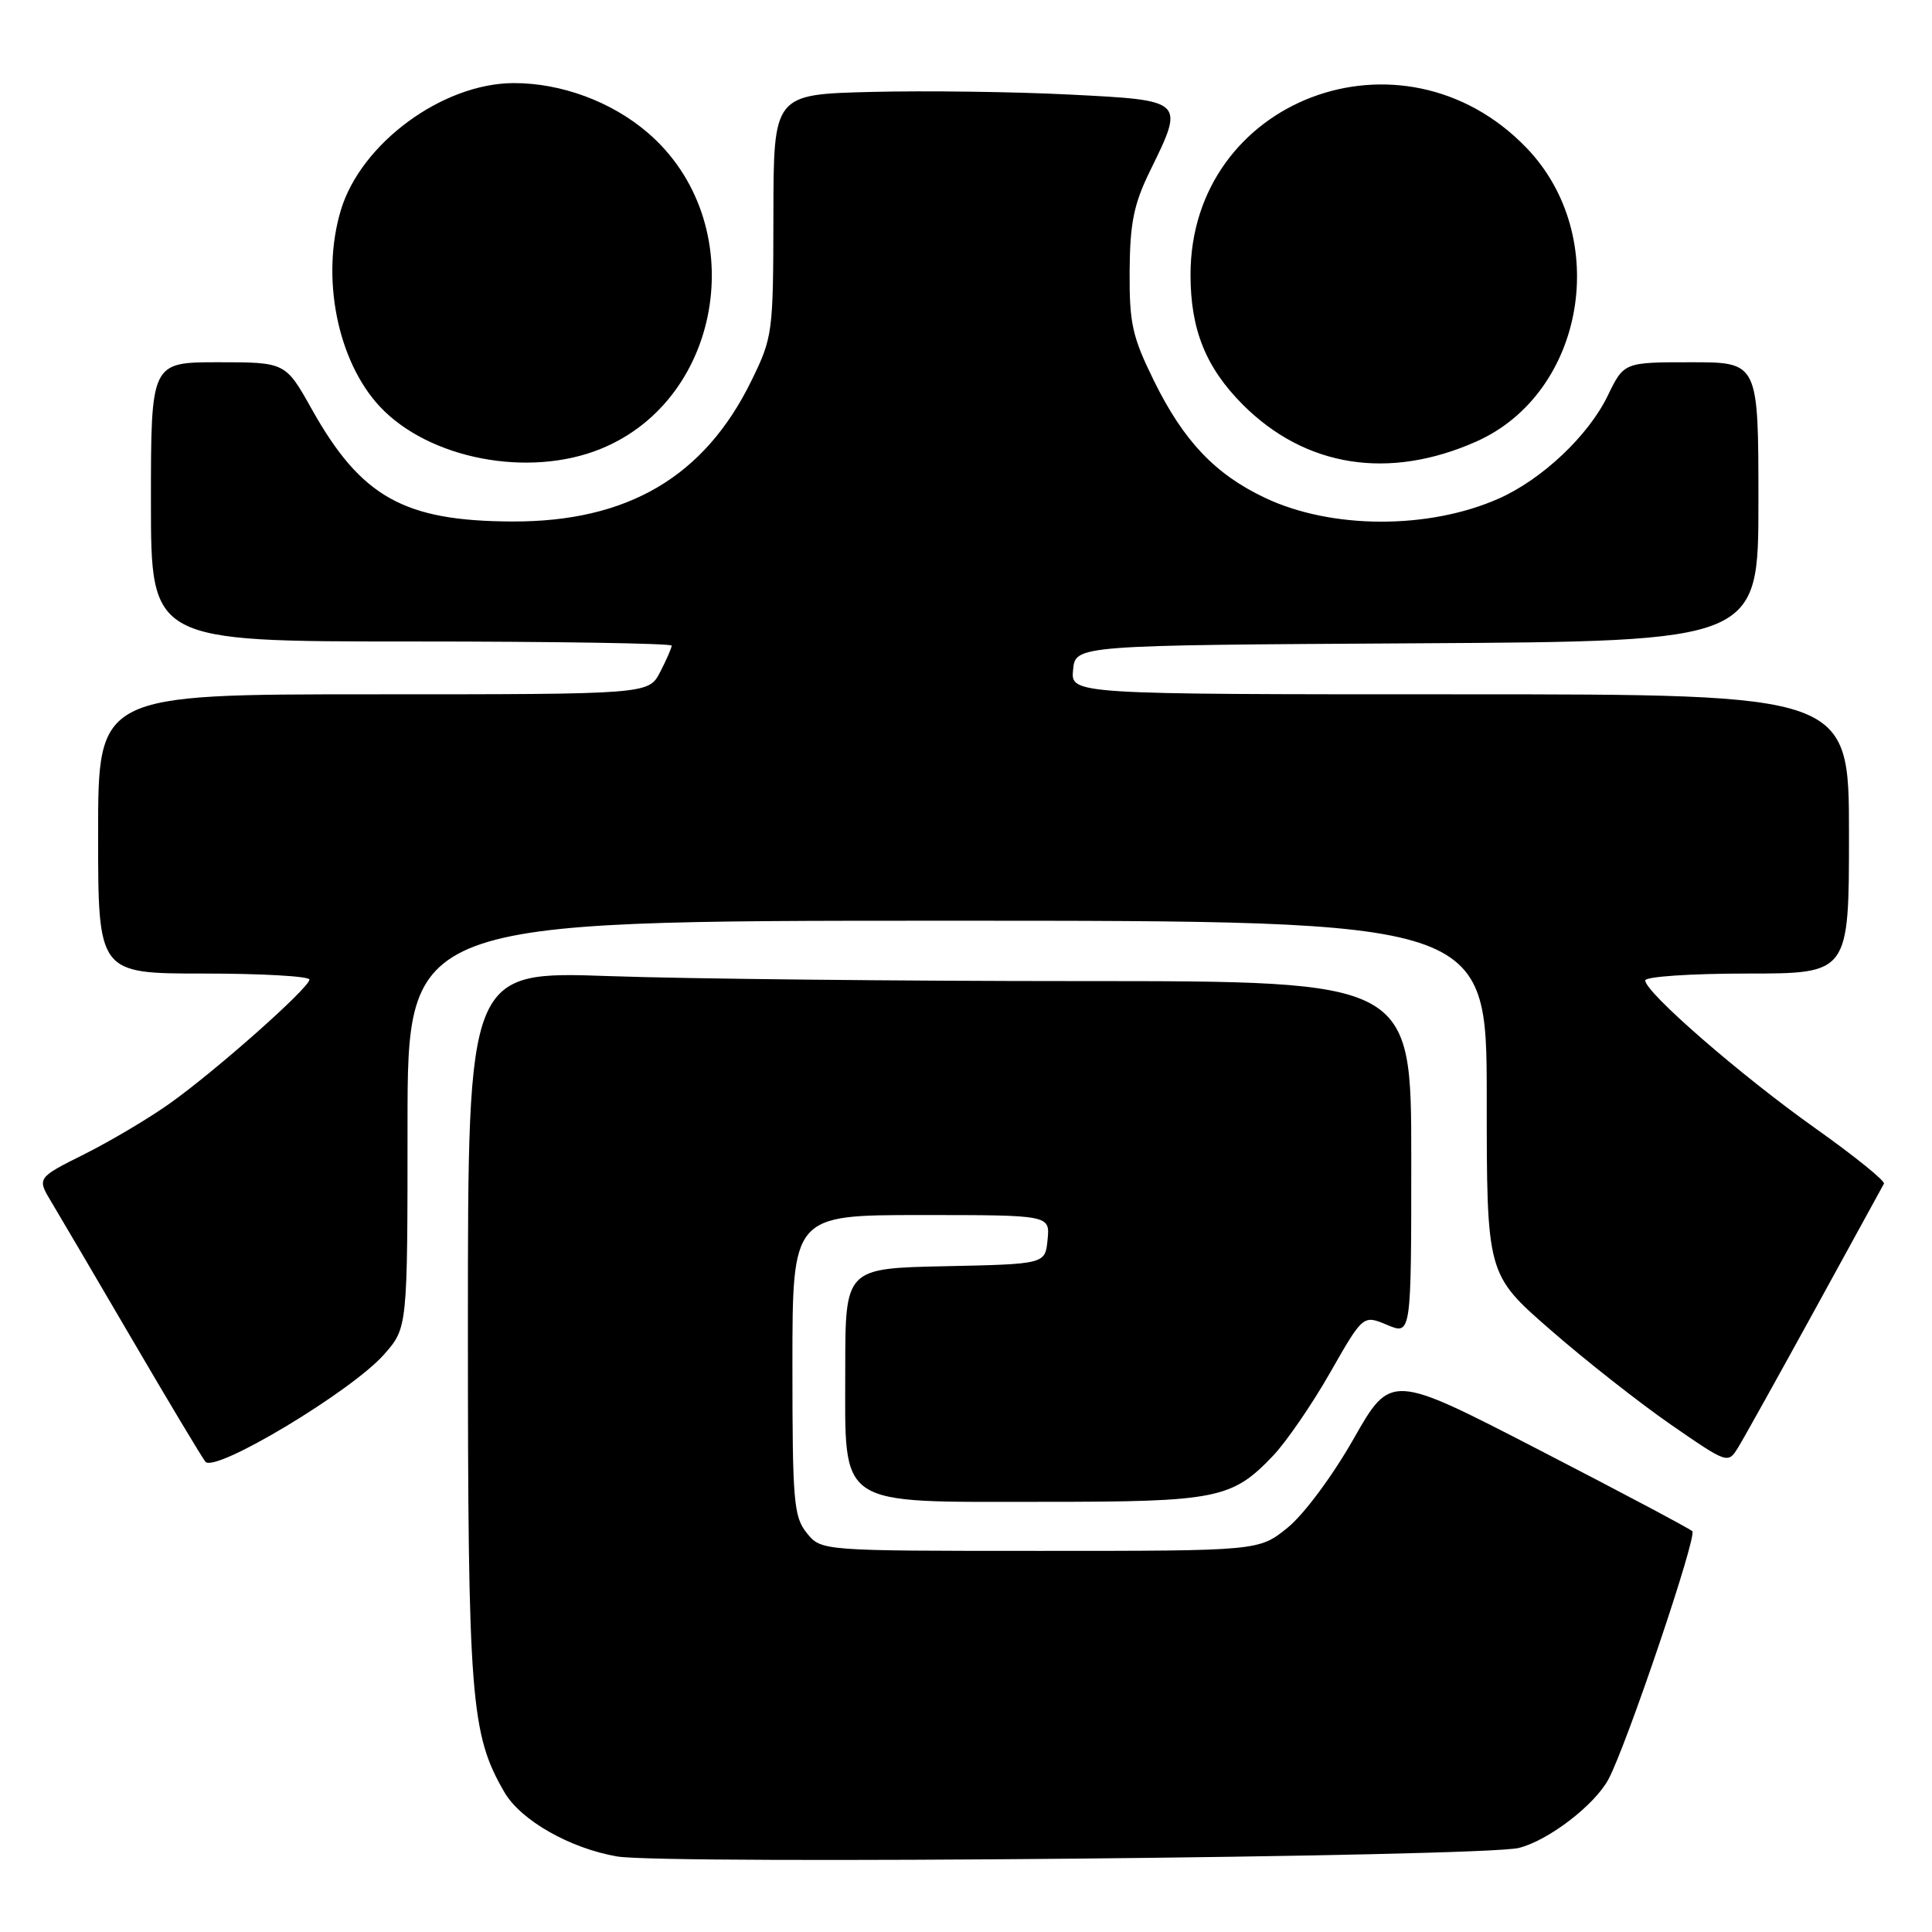 <?xml version="1.0" encoding="UTF-8" standalone="no"?>
<!DOCTYPE svg PUBLIC "-//W3C//DTD SVG 1.1//EN" "http://www.w3.org/Graphics/SVG/1.1/DTD/svg11.dtd" >
<svg xmlns="http://www.w3.org/2000/svg" xmlns:xlink="http://www.w3.org/1999/xlink" version="1.1" viewBox="0 0 256 256">
 <g >
 <path fill="currentColor"
d=" M 201.26 244.86 C 205.17 243.88 211.30 239.18 213.13 235.76 C 215.55 231.23 224.92 203.52 224.24 202.89 C 223.83 202.52 214.68 197.66 203.90 192.10 C 184.30 181.98 184.30 181.98 179.35 190.67 C 176.56 195.58 172.76 200.69 170.61 202.43 C 166.81 205.50 166.81 205.50 137.82 205.50 C 108.82 205.50 108.82 205.50 106.91 203.14 C 105.17 200.99 105.00 198.98 105.00 180.89 C 105.00 161.00 105.00 161.00 122.06 161.00 C 139.13 161.00 139.13 161.00 138.81 164.25 C 138.50 167.50 138.50 167.50 125.25 167.78 C 112.00 168.06 112.00 168.06 112.00 181.46 C 112.00 199.94 110.60 199.00 138.17 199.00 C 161.29 199.00 163.25 198.61 168.71 192.87 C 170.47 191.01 173.87 186.06 176.26 181.86 C 180.62 174.22 180.62 174.22 183.81 175.56 C 187.00 176.90 187.00 176.90 187.00 153.45 C 187.00 130.00 187.00 130.00 143.25 130.00 C 119.19 130.00 91.06 129.70 80.75 129.34 C 62.00 128.68 62.00 128.68 62.00 175.63 C 62.00 225.18 62.36 229.78 66.85 237.50 C 69.02 241.21 75.51 244.91 81.77 245.99 C 88.11 247.08 196.49 246.06 201.26 244.86 Z  M 50.91 179.45 C 54.00 175.93 54.00 175.93 54.00 148.97 C 54.00 122.00 54.00 122.00 125.50 122.00 C 197.00 122.00 197.00 122.00 197.00 145.42 C 197.00 168.85 197.00 168.85 205.39 176.17 C 210.00 180.20 217.20 185.86 221.37 188.75 C 228.96 193.99 228.96 193.99 230.34 191.75 C 231.10 190.51 235.67 182.30 240.50 173.50 C 245.33 164.70 249.44 157.21 249.63 156.85 C 249.83 156.49 245.72 153.18 240.51 149.48 C 230.65 142.49 218.00 131.49 218.00 129.91 C 218.00 129.41 224.04 129.00 231.50 129.00 C 245.00 129.00 245.00 129.00 245.00 110.50 C 245.00 92.00 245.00 92.00 193.44 92.00 C 141.87 92.00 141.87 92.00 142.19 88.75 C 142.50 85.50 142.50 85.50 187.75 85.24 C 233.00 84.98 233.00 84.98 233.00 66.49 C 233.00 48.00 233.00 48.00 224.09 48.00 C 215.18 48.00 215.18 48.00 213.03 52.44 C 210.47 57.73 204.32 63.53 198.58 66.07 C 189.29 70.18 176.40 70.14 167.61 65.96 C 161.01 62.84 156.83 58.43 152.91 50.47 C 150.03 44.61 149.64 42.87 149.68 35.94 C 149.73 29.53 150.23 27.06 152.37 22.68 C 156.99 13.24 157.06 13.31 141.75 12.53 C 134.46 12.16 122.65 12.00 115.50 12.18 C 102.50 12.50 102.50 12.50 102.48 28.52 C 102.46 44.16 102.39 44.68 99.55 50.48 C 93.34 63.17 83.16 69.16 67.87 69.10 C 53.53 69.05 47.85 65.87 41.33 54.25 C 37.83 48.00 37.83 48.00 28.91 48.00 C 20.00 48.00 20.00 48.00 20.00 66.50 C 20.00 85.00 20.00 85.00 54.50 85.00 C 73.47 85.00 89.00 85.25 89.00 85.55 C 89.00 85.85 88.31 87.43 87.47 89.05 C 85.95 92.00 85.95 92.00 49.47 92.00 C 13.00 92.00 13.00 92.00 13.00 110.50 C 13.00 129.00 13.00 129.00 27.00 129.00 C 34.70 129.00 41.00 129.36 41.00 129.80 C 41.00 130.88 28.65 141.84 22.50 146.21 C 19.75 148.17 14.66 151.19 11.19 152.93 C 4.89 156.08 4.89 156.08 6.82 159.29 C 7.88 161.06 12.70 169.25 17.52 177.50 C 22.34 185.75 26.71 193.03 27.21 193.68 C 28.44 195.25 46.63 184.33 50.91 179.45 Z  M 79.57 59.49 C 96.07 52.81 99.55 29.33 85.80 17.56 C 81.00 13.45 74.35 11.00 68.07 11.01 C 58.64 11.03 47.82 18.99 45.16 27.86 C 42.50 36.74 44.70 47.82 50.31 53.85 C 56.80 60.81 70.02 63.36 79.57 59.49 Z  M 195.61 58.51 C 210.05 52.09 213.59 31.28 202.22 19.54 C 185.77 2.54 157.75 13.17 157.75 36.41 C 157.75 43.68 159.78 48.71 164.70 53.64 C 172.98 61.91 184.03 63.65 195.61 58.51 Z "/>
</g>
</svg>